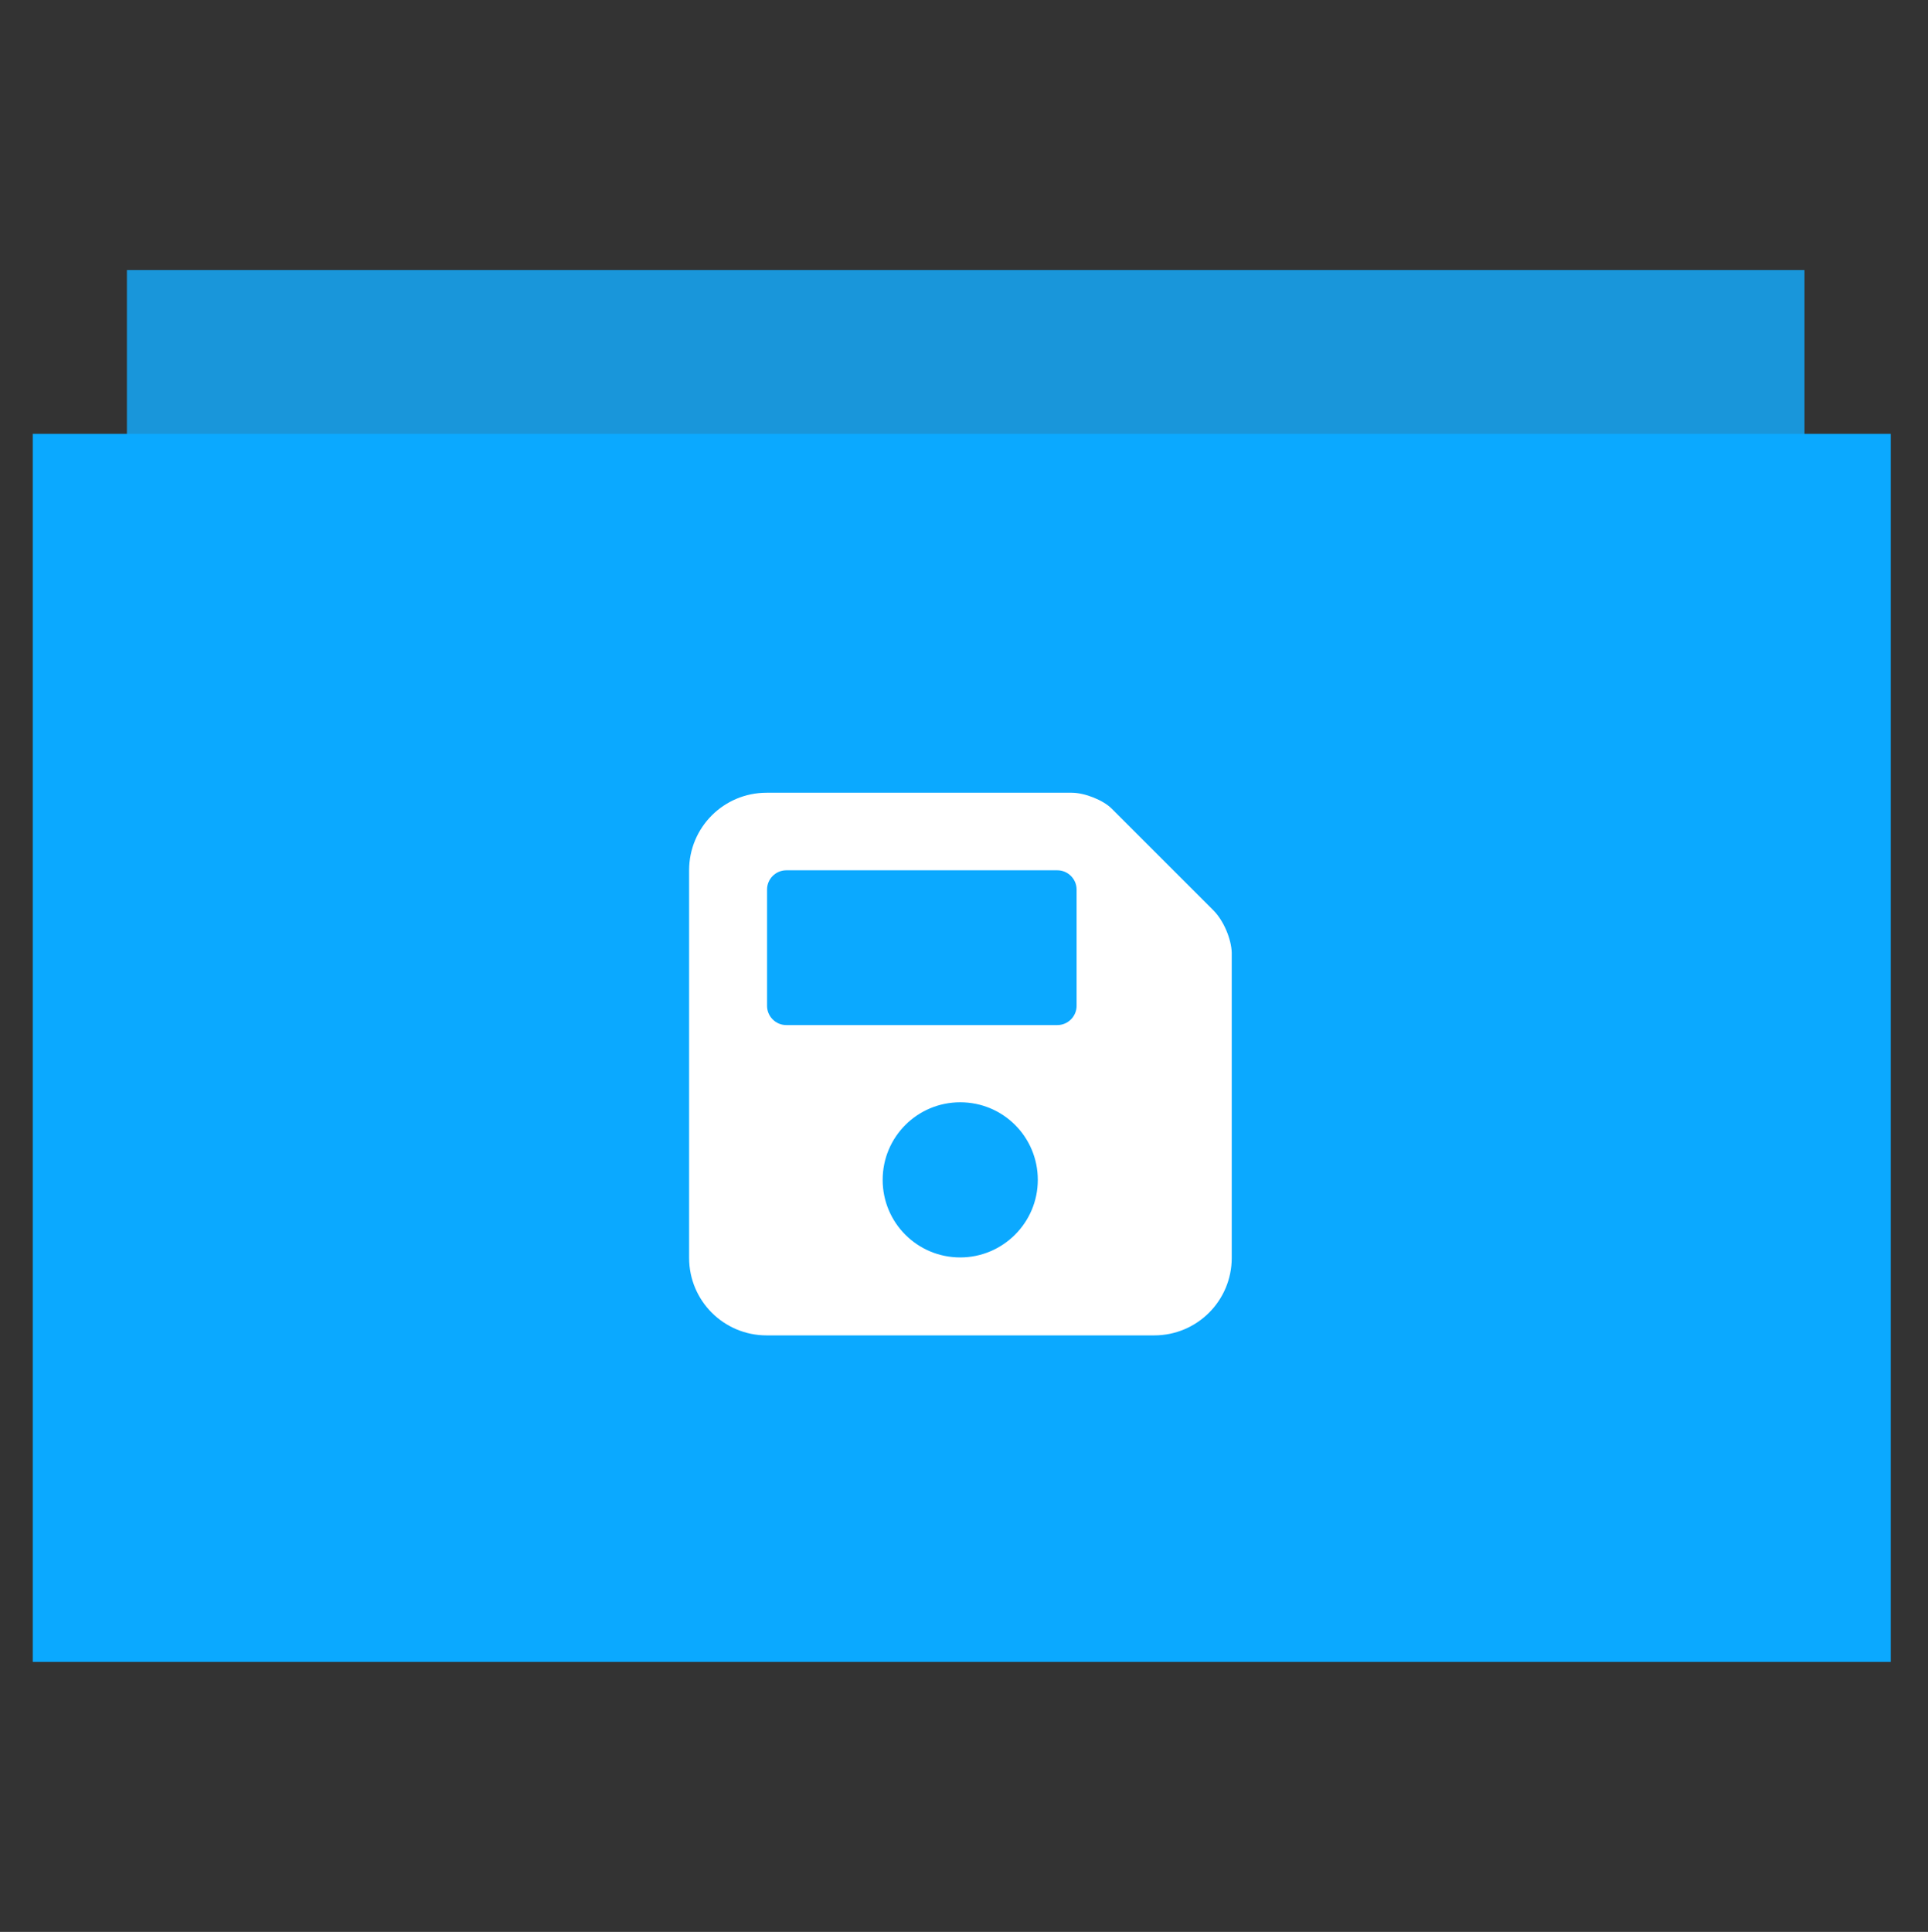 <?xml version="1.0" encoding="utf-8"?>
<!-- Generator: Adobe Illustrator 26.0.1, SVG Export Plug-In . SVG Version: 6.00 Build 0)  -->
<svg version="1.1" id="Calque_1" xmlns="http://www.w3.org/2000/svg" xmlns:xlink="http://www.w3.org/1999/xlink" x="0px" y="0px"
	 viewBox="0 0 512 513" style="enable-background:new 0 0 512 513;" xml:space="preserve">
<rect x="0" y="0" width="512" height="513" fill="#333333" stroke="none"/>
<style type="text/css">
	.st0{fill:#1996da;}
	.st1{fill:#0ba9ff;}
	.st2{fill:#FFFFFF;}
</style>
<rect x="33.7" y="71.7" class="st0" width="445.5" height="44.6"/>
<rect x="8.7" y="115.2" class="st1" width="493.4" height="326.1"/>
<path class="st2" d="M322.2,241.7l-27-27c-2.2-2.2-7.1-4.2-10.6-4.2h-81c-11.4,0-20.6,9.2-20.6,20.6v102.9
	c0,11.4,9.2,20.6,20.6,20.6h102.9c11.4,0,20.6-9.2,20.6-20.6v-81C327,249.4,325,244.5,322.2,241.7z M255,333.9
	c-11.4,0-20.6-9.2-20.6-20.6s9.2-20.6,20.6-20.6s20.6,9.2,20.6,20.6S266.3,333.9,255,333.9z M285.9,267.1c0,2.8-2.3,5.1-5.1,5.1h-72
	c-2.8,0-5.1-2.3-5.1-5.1v-30.9c0-2.8,2.3-5.1,5.1-5.1h72c2.8,0,5.1,2.3,5.1,5.1V267.1z"/>
</svg>
